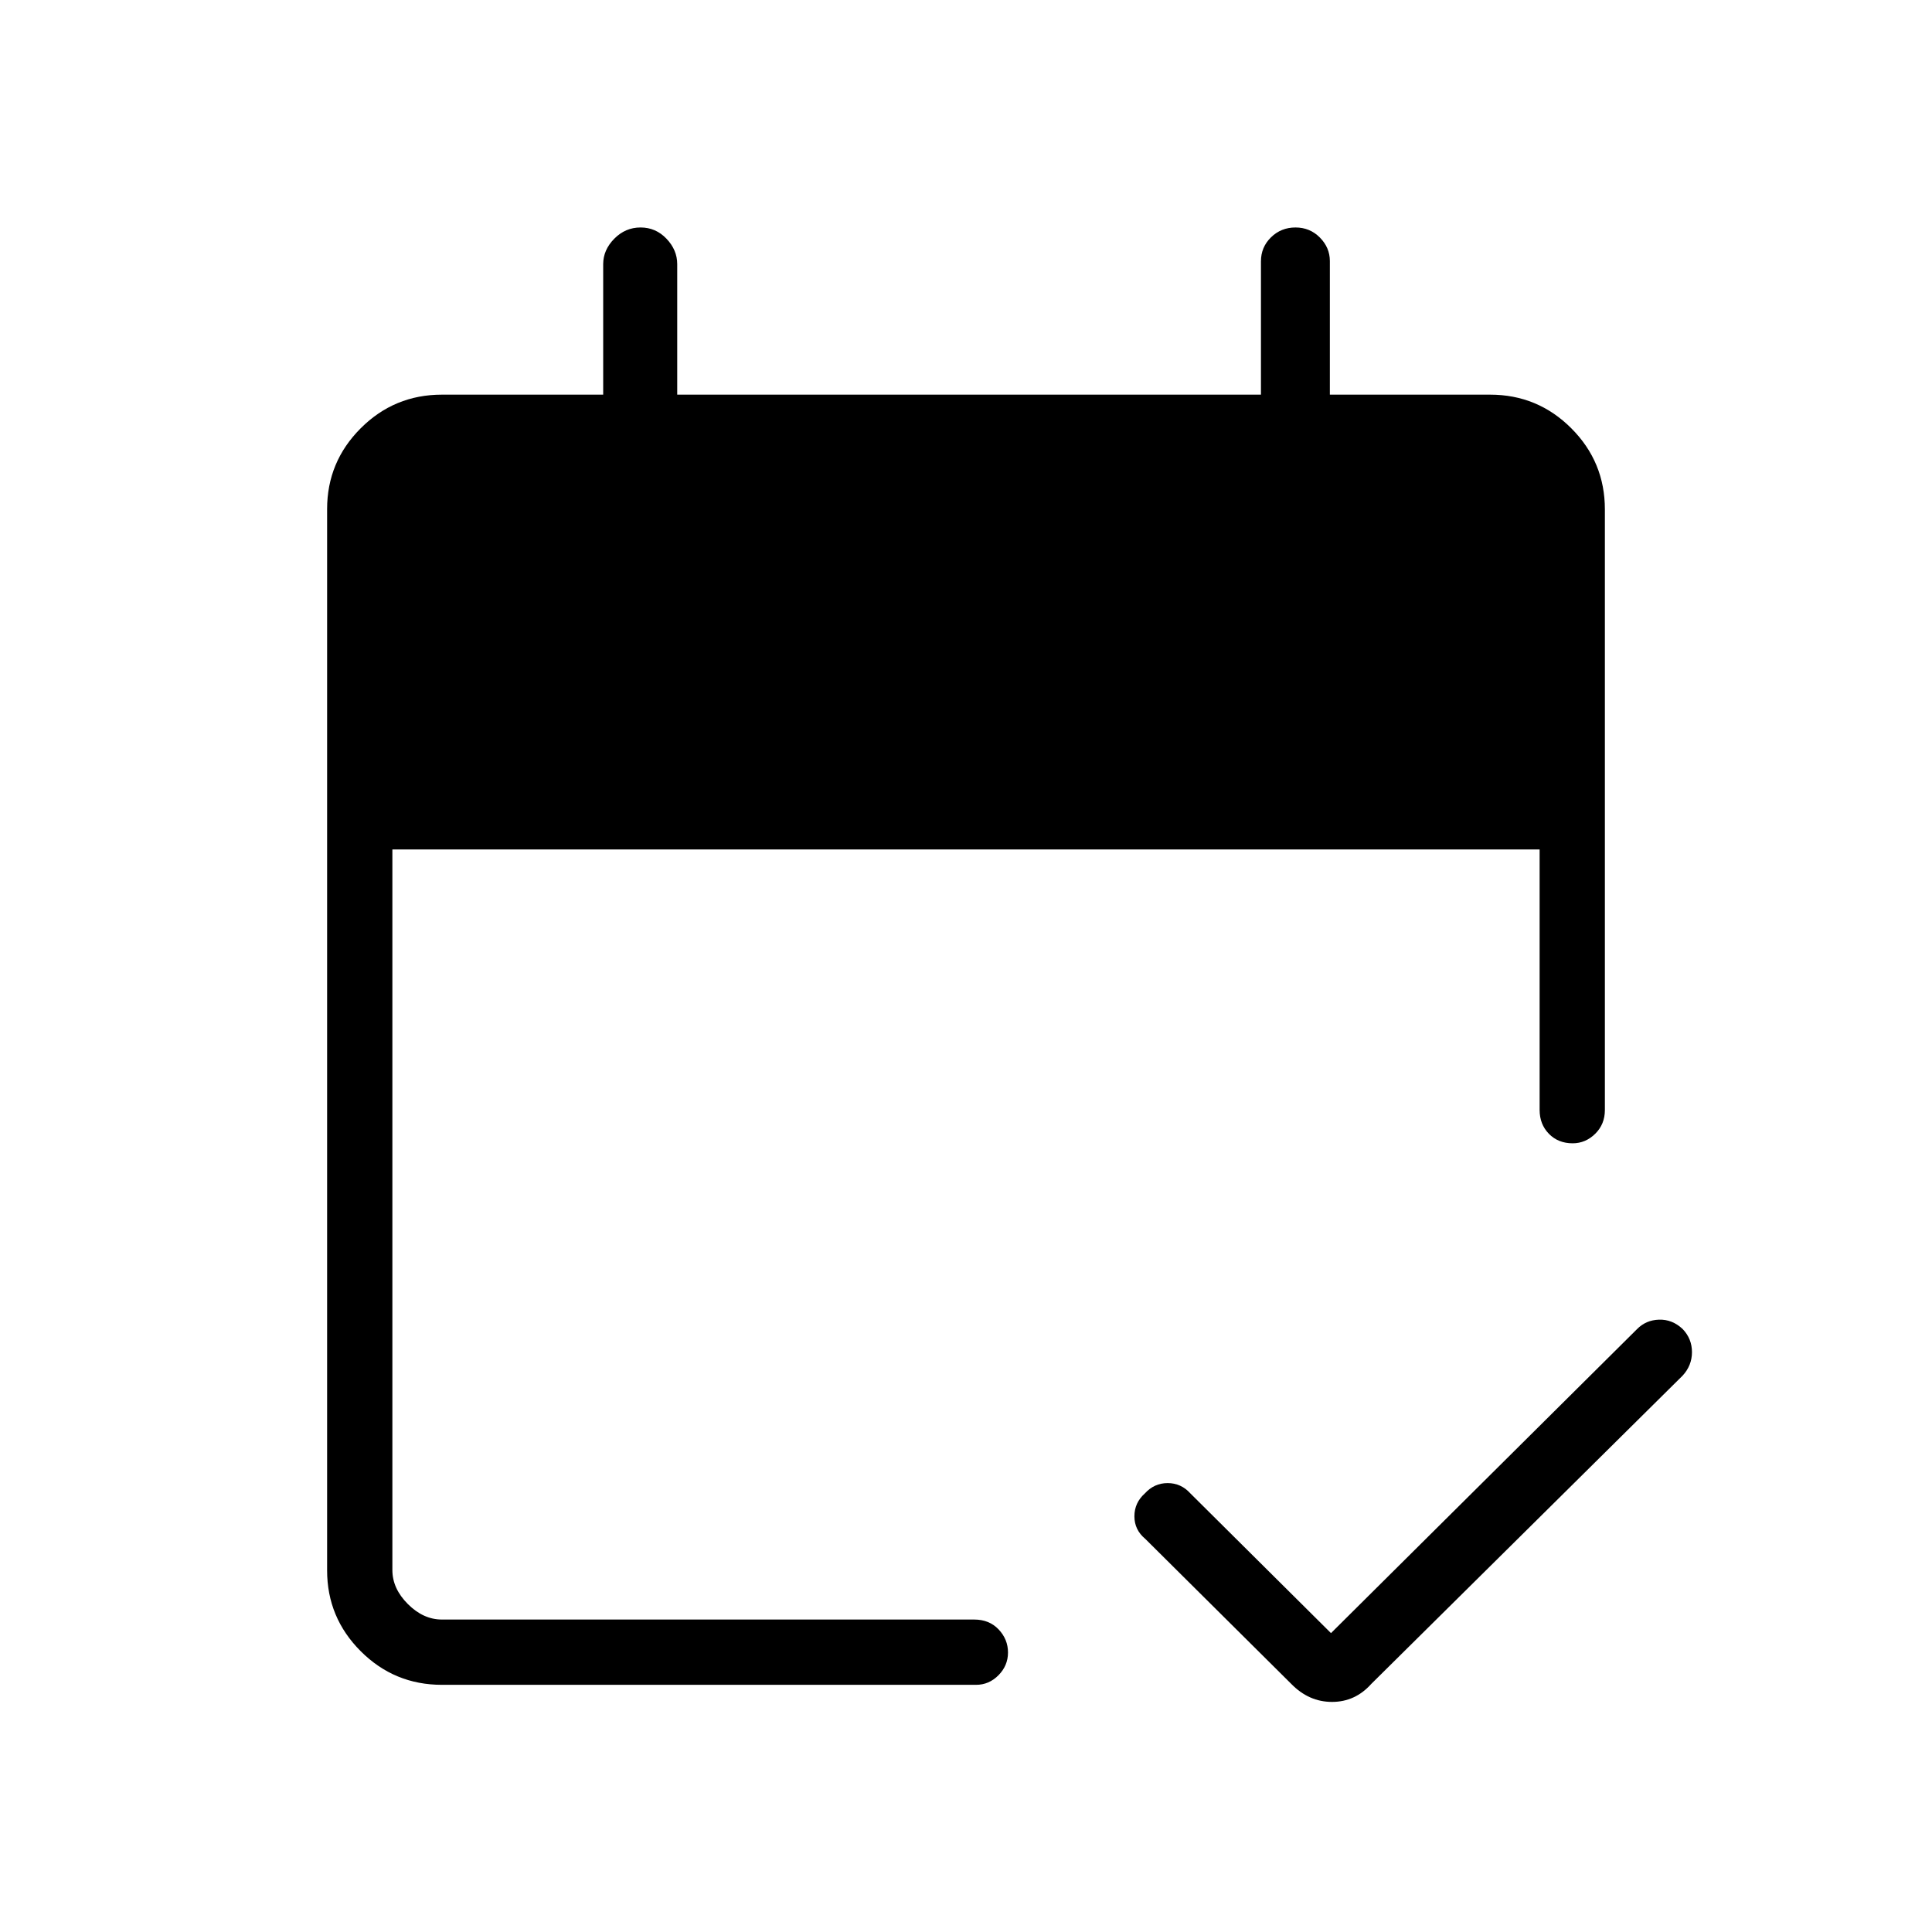 <svg xmlns="http://www.w3.org/2000/svg" height="40" viewBox="0 -960 960 960" width="40"><path d="M219.59-122.82q-23.65 0-40.35-16.7-16.7-16.7-16.7-40.17v-527.34q0-23.47 16.7-40.17 16.7-16.7 40.35-16.7h80.13v-64.86q0-7.02 5.5-12.62 5.51-5.59 13.07-5.59 7.56 0 12.89 5.59 5.33 5.6 5.33 12.62v64.86h290.05v-66.25q0-7.03 5-11.93 5-4.89 12.17-4.89t12.12 5.01q4.95 5.01 4.95 11.66v66.4h79.61q23.65 0 40.35 16.7 16.7 16.7 16.7 40.35v298.38q0 7.12-4.82 11.85-4.82 4.72-11.19 4.72-7.19 0-11.81-4.72-4.61-4.73-4.61-11.85V-537.9H194.97v358.03q0 9.23 7.7 16.92 7.69 7.69 16.92 7.69h264.49q7.5 0 12.15 4.93 4.64 4.92 4.64 11.44t-4.72 11.3q-4.73 4.77-11.14 4.77H219.59Zm441.77-25.69 151.99-150.98q4.46-4.59 11.04-4.78 6.57-.19 11.71 4.65 4.63 4.83 4.63 11.49 0 6.67-4.69 11.72L681.38-123.27q-7.99 8.94-19.51 8.94-11.51 0-20.24-8.94l-72.59-72.11q-5.36-4.45-5.36-11.18 0-6.73 5.18-11.36 4.66-5.14 11.34-5.14t11.31 5.14l69.85 69.41Z"/></svg>